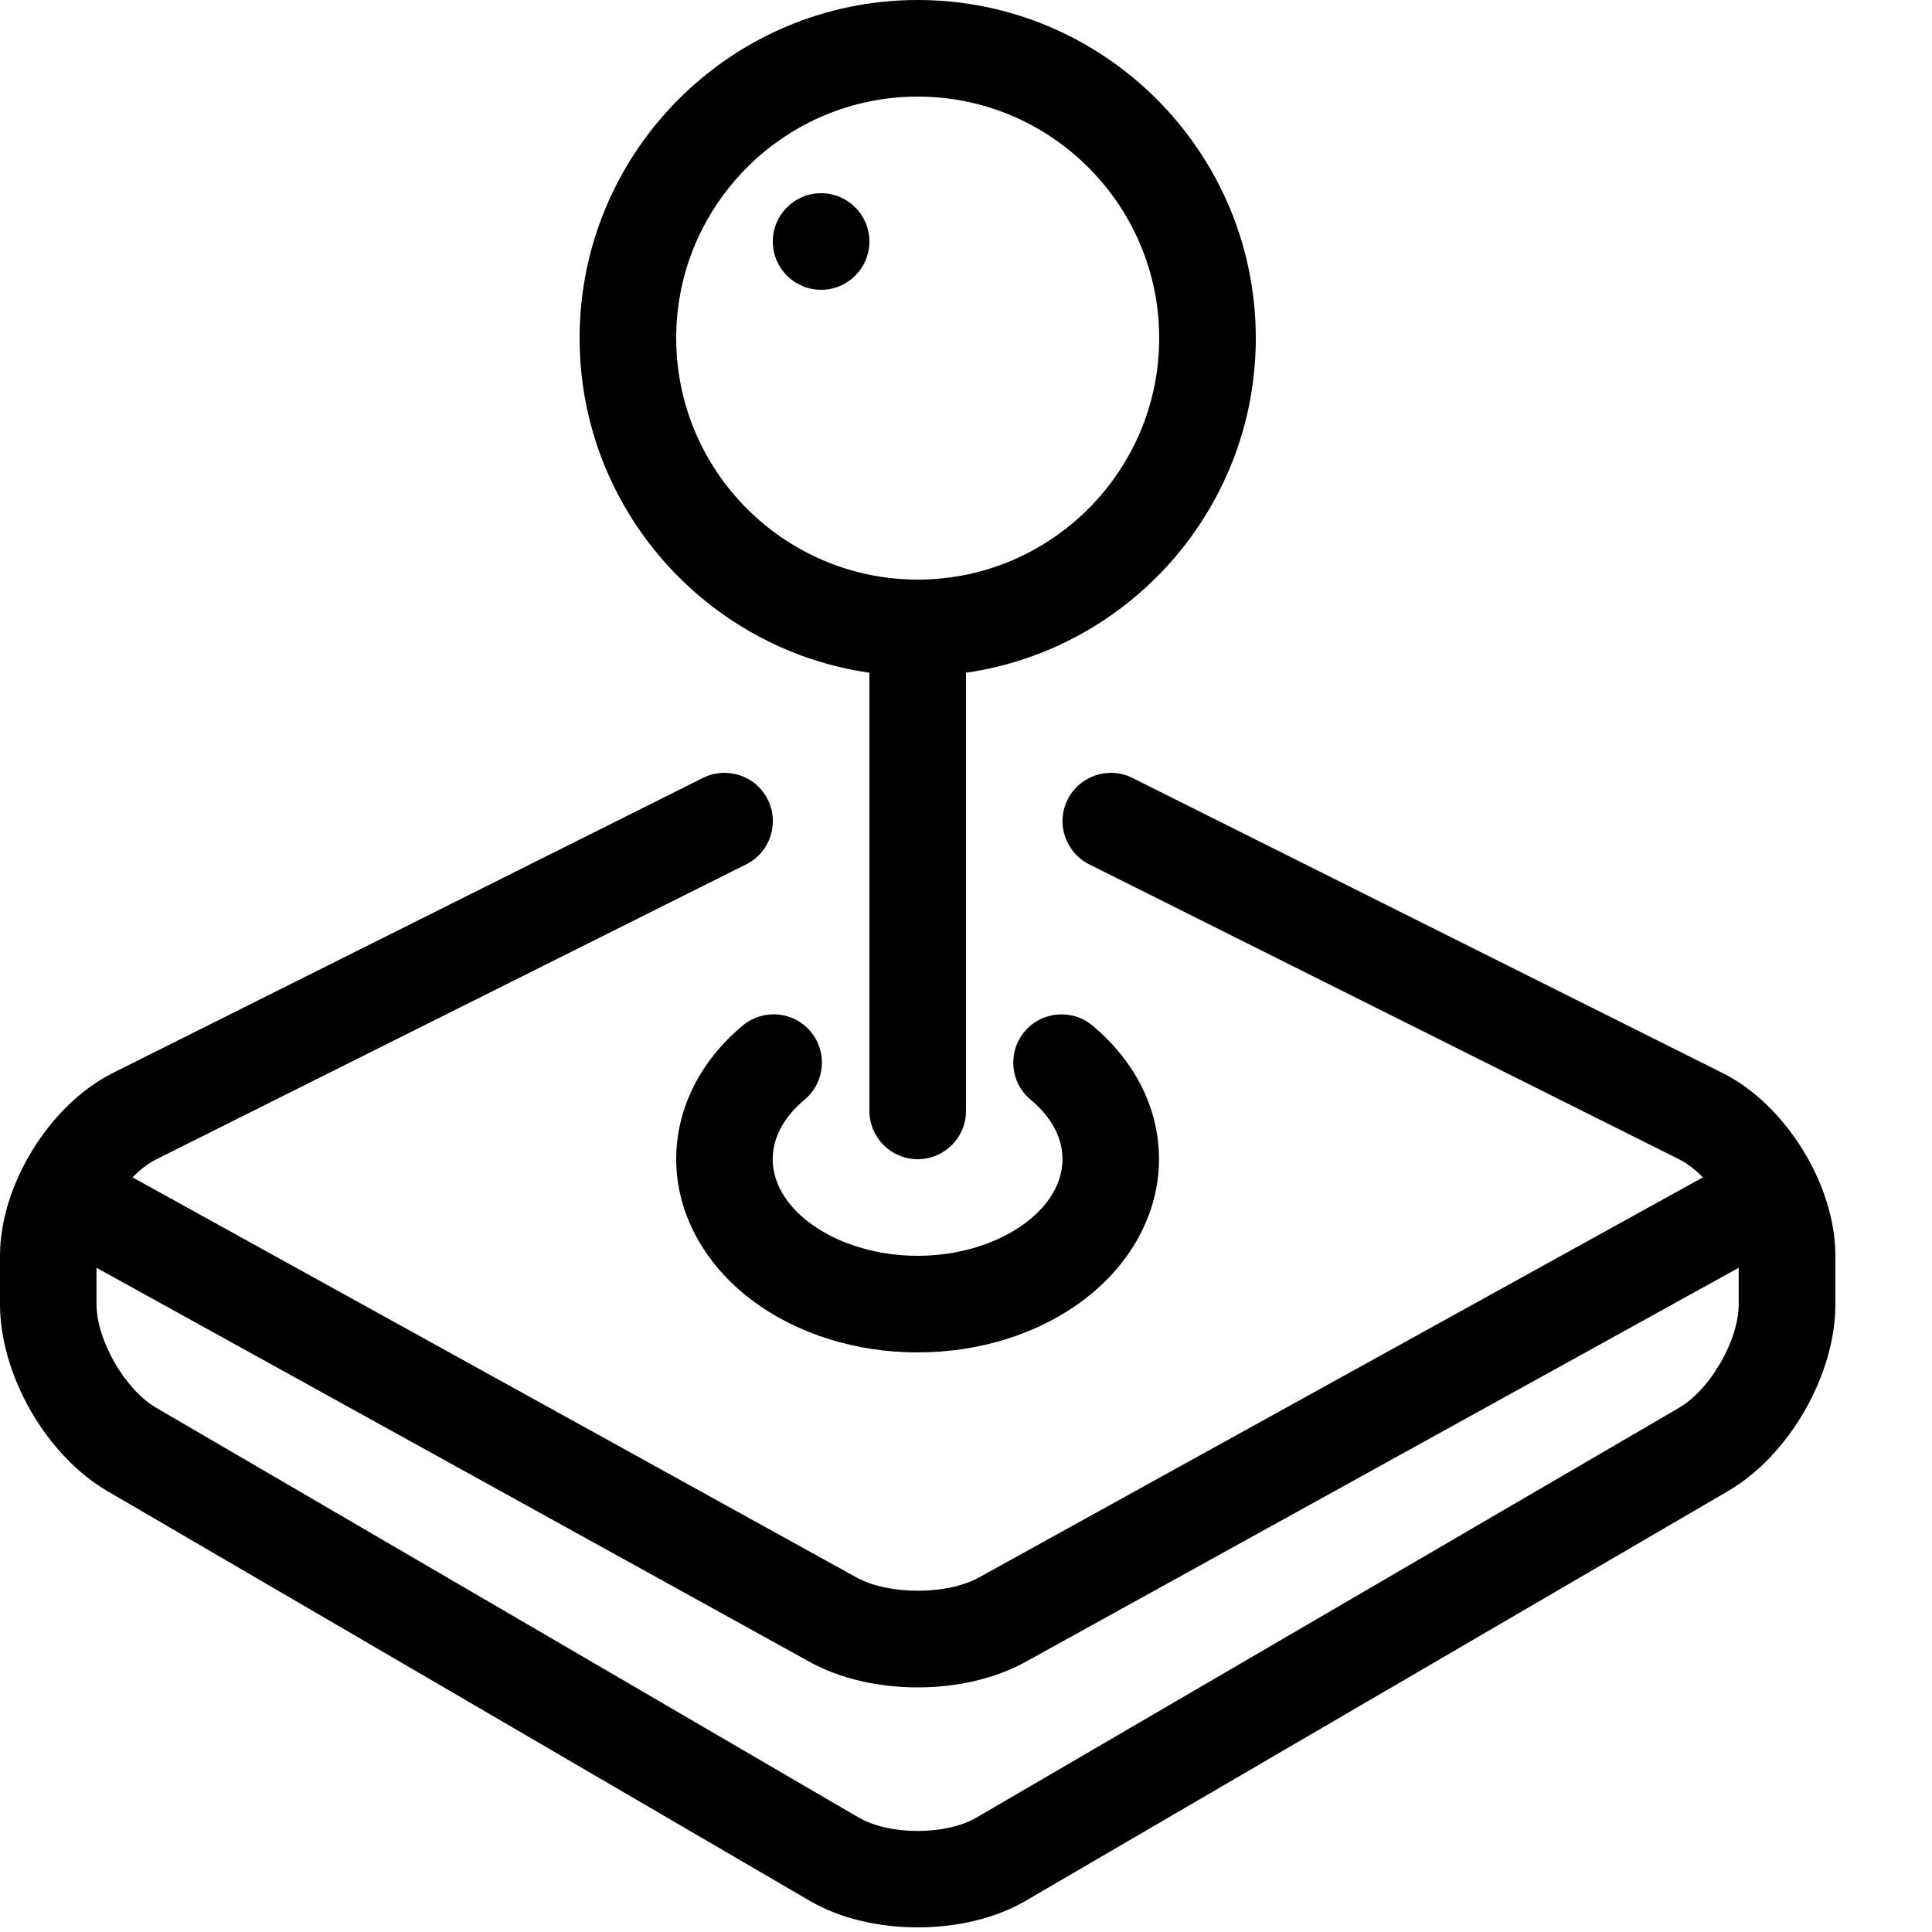 <svg version="1.1" xmlns="http://www.w3.org/2000/svg" xmlns:xlink="http://www.w3.org/1999/xlink" width="20" height="20" viewBox="0 0 20 20">
<path d="M13 3.5c0-1.93-1.57-3.5-3.5-3.5s-3.5 1.57-3.5 3.5c0 1.76 1.306 3.221 3 3.464v4.536c0 0.276 0.224 0.5 0.5 0.5s0.5-0.224 0.5-0.5v-4.536c1.694-0.243 3-1.704 3-3.464zM9.5 6c-1.378 0-2.5-1.122-2.5-2.5s1.122-2.5 2.5-2.5 2.5 1.122 2.5 2.5-1.122 2.5-2.5 2.5z" fill="#000000"></path>
<path d="M9 2.5c0 0.276-0.224 0.5-0.5 0.5s-0.5-0.224-0.5-0.5c0-0.276 0.224-0.5 0.5-0.5s0.5 0.224 0.5 0.5z" fill="#000000"></path>
<path d="M9.5 14c-0.642 0-1.251-0.192-1.714-0.539-0.499-0.375-0.786-0.907-0.786-1.461 0-0.52 0.244-1.012 0.688-1.383 0.212-0.177 0.527-0.15 0.704 0.062s0.149 0.527-0.062 0.704c-0.151 0.126-0.331 0.336-0.331 0.617 0 0.542 0.687 1 1.5 1s1.5-0.458 1.5-1c0-0.281-0.18-0.491-0.331-0.617-0.212-0.177-0.239-0.493-0.062-0.704s0.493-0.239 0.704-0.062c0.444 0.372 0.688 0.863 0.688 1.383 0 0.554-0.286 1.086-0.786 1.461-0.464 0.348-1.073 0.539-1.714 0.539z" fill="#000000"></path>
<path d="M17.829 11.106l-6.106-3.053c-0.247-0.123-0.547-0.023-0.671 0.224s-0.023 0.547 0.224 0.671l6.106 3.053c0.086 0.043 0.169 0.108 0.246 0.187l-7.494 4.142c-0.331 0.183-0.935 0.183-1.267 0l-7.495-4.142c0.077-0.079 0.16-0.144 0.246-0.187l6.106-3.053c0.247-0.123 0.347-0.424 0.224-0.671s-0.424-0.347-0.671-0.224l-6.106 3.053c-0.657 0.328-1.171 1.16-1.171 1.894v0.5c0 0.734 0.478 1.566 1.112 1.936l7.272 4.242c0.313 0.183 0.714 0.274 1.116 0.274s0.803-0.091 1.116-0.274l7.272-4.242c0.634-0.37 1.112-1.202 1.112-1.936v-0.5c0-0.734-0.514-1.566-1.171-1.894zM17.384 14.572l-7.273 4.242c-0.32 0.187-0.903 0.187-1.224 0l-7.272-4.242c-0.322-0.188-0.616-0.699-0.616-1.072v-0.376l7.383 4.080c0.318 0.176 0.718 0.264 1.117 0.264s0.799-0.088 1.117-0.264l7.383-4.080v0.376c0 0.373-0.293 0.884-0.616 1.072z" fill="#000000"></path>
</svg>
